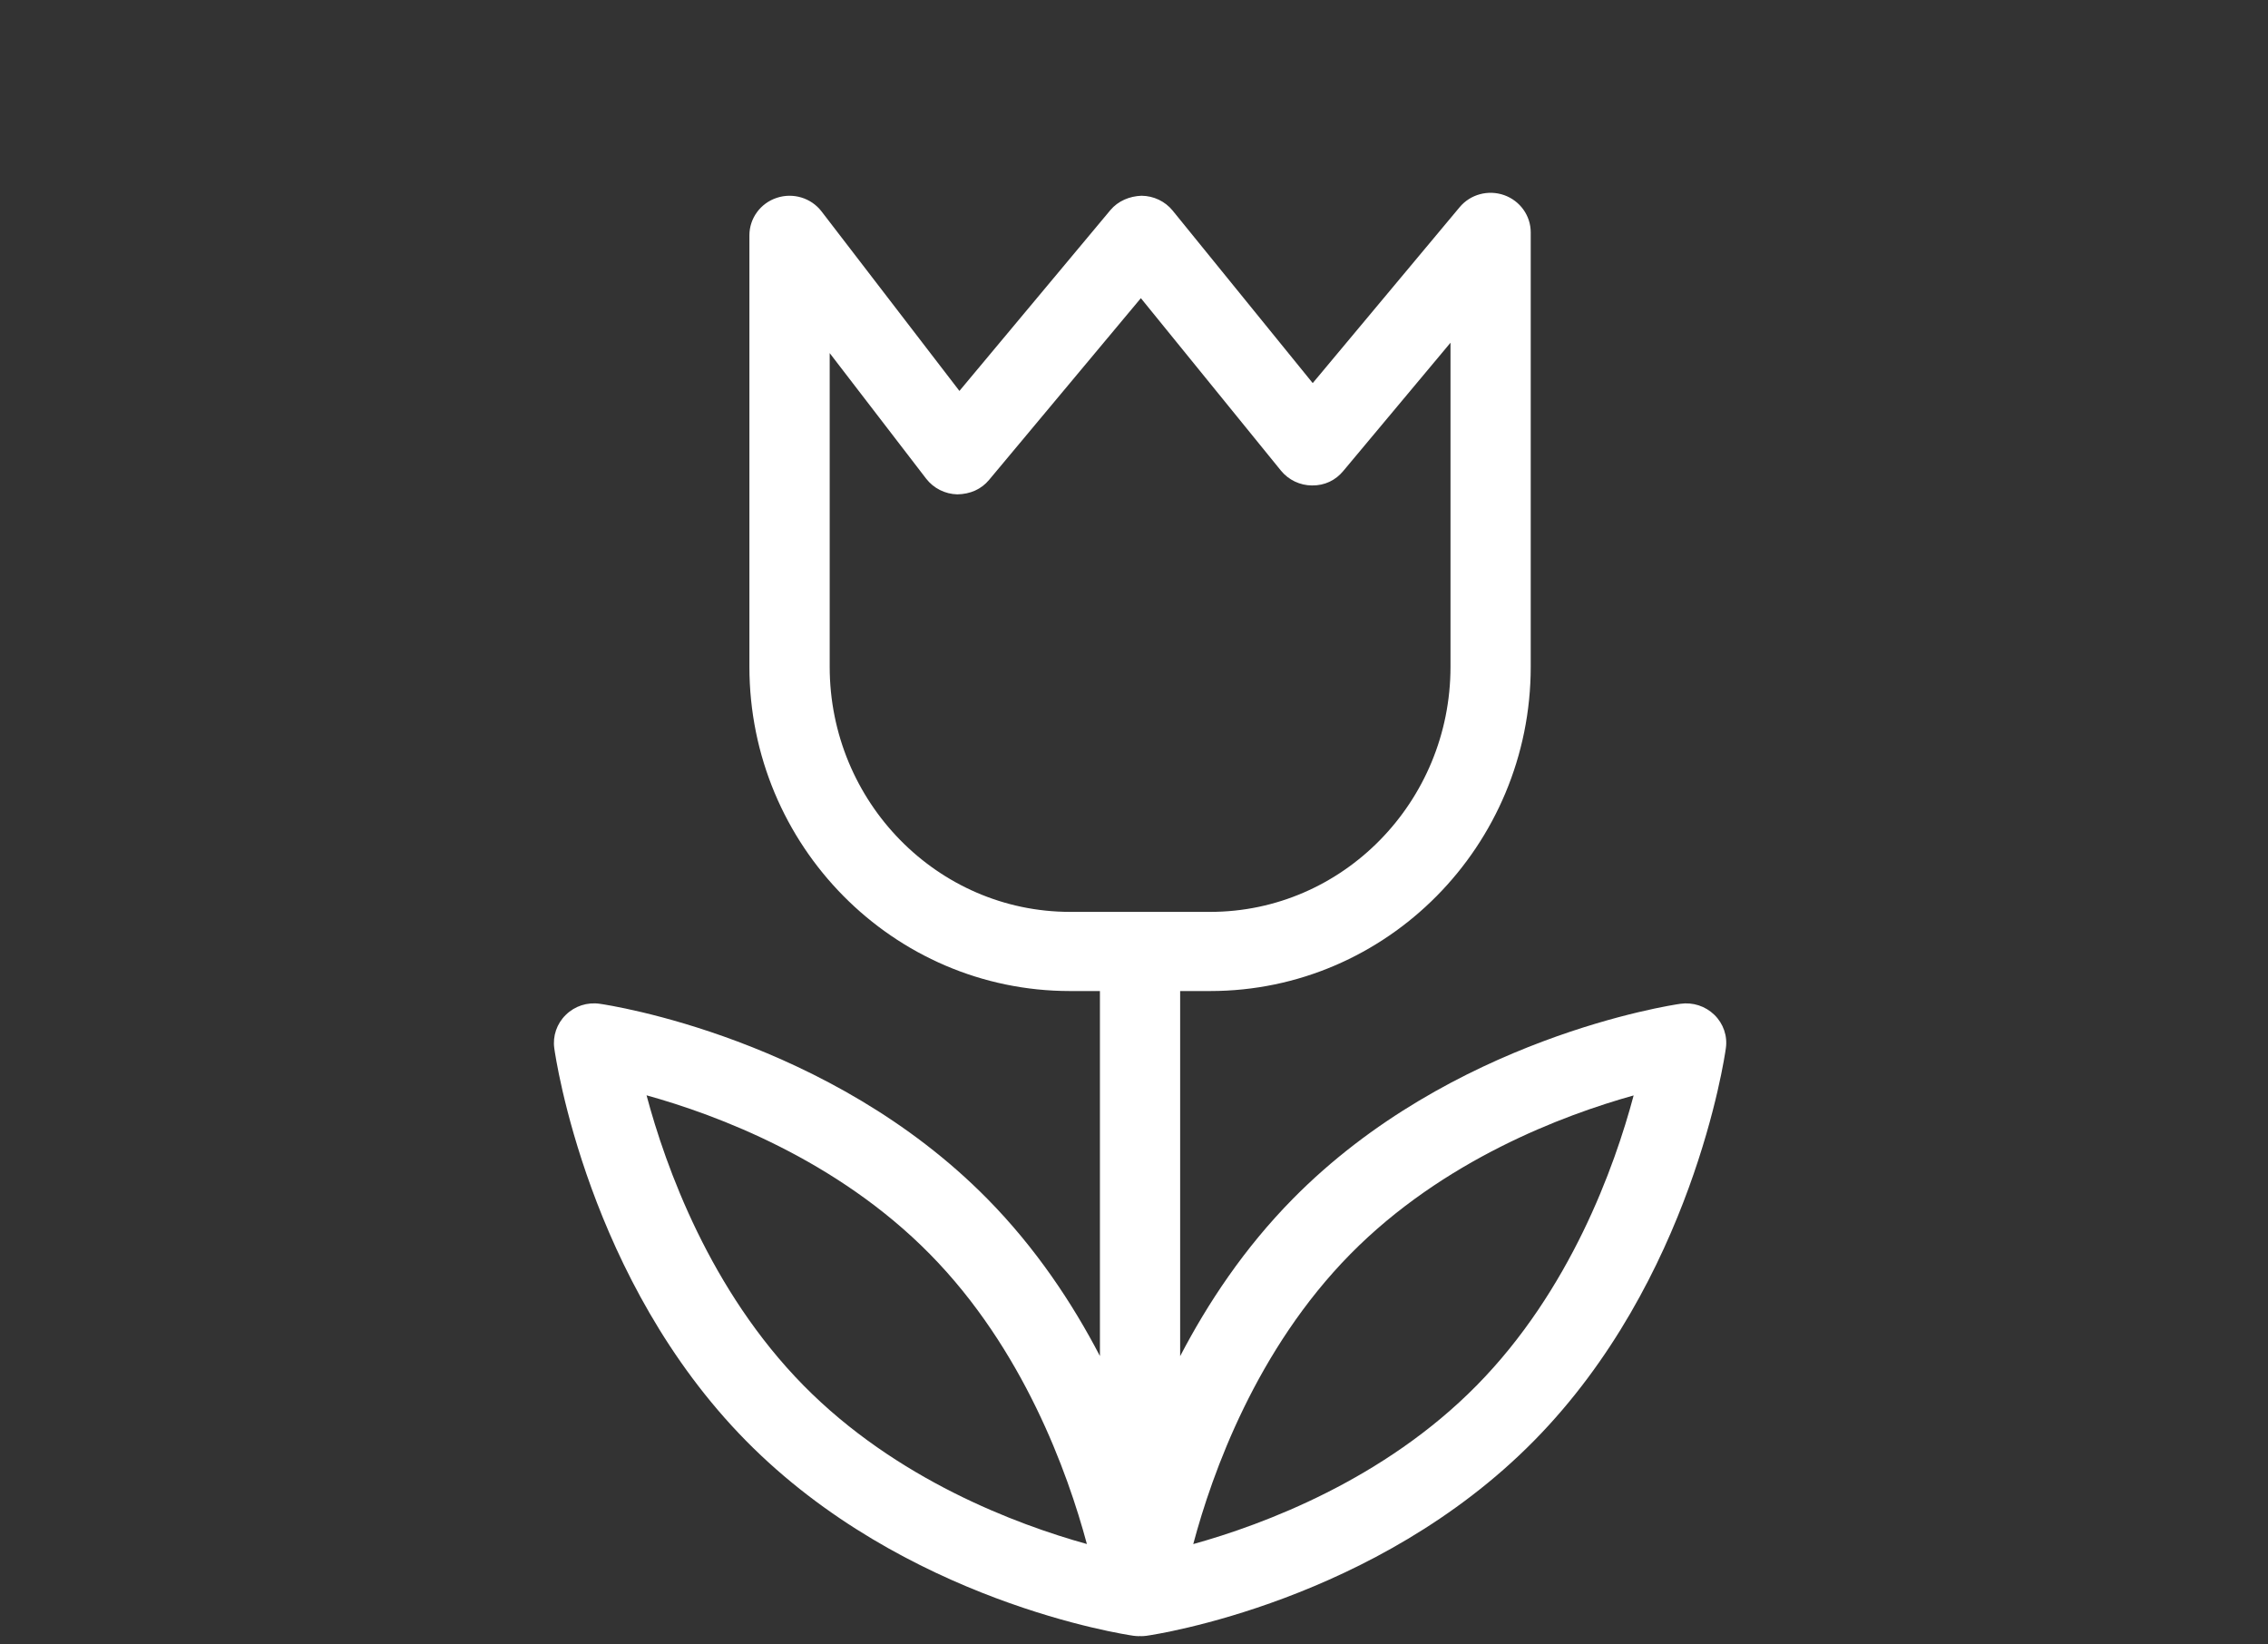 <?xml version="1.0" encoding="UTF-8" standalone="no"?>
<svg width="40px" height="29px" viewBox="0 0 40 29" version="1.1" xmlns="http://www.w3.org/2000/svg" xmlns:xlink="http://www.w3.org/1999/xlink">
    <rect x="0" y="0" width="40" height="29" fill="#333333" stroke="none"/>
    <!-- Generator: Sketch 3.6 (26304) - http://www.bohemiancoding.com/sketch -->
    <title>priroda</title>
    <desc>Created with Sketch.</desc>
    <defs></defs>
    <g id="Page-1" stroke="none" stroke-width="1" fill="none" fill-rule="evenodd">
        <g id="ikony" transform="translate(-1, -1)" fill="#FFFFFF">
            <g id="priroda" transform="translate(1, 1)">
                <path d="M30.236,17.897 C30.078,17.743 29.858,17.67 29.636,17.702 C29.473,17.725 25.592,18.309 22.801,21.142 C21.945,22.01 21.301,22.981 20.814,23.916 L20.814,17.477 L21.343,17.477 C24.461,17.477 26.997,14.912 26.997,11.758 L26.997,4.098 C26.997,3.803 26.809,3.541 26.528,3.441 C26.246,3.342 25.932,3.427 25.743,3.654 L23.152,6.756 L20.681,3.713 C20.548,3.55 20.347,3.454 20.133,3.452 C19.922,3.459 19.718,3.544 19.583,3.706 L16.921,6.894 L14.489,3.728 C14.305,3.489 13.987,3.393 13.699,3.489 C13.411,3.584 13.217,3.85 13.217,4.15 L13.217,11.758 C13.217,14.912 15.753,17.477 18.871,17.477 L19.399,17.477 L19.399,23.914 C18.913,22.98 18.269,22.01 17.414,21.142 C14.623,18.309 10.742,17.725 10.579,17.702 C10.358,17.669 10.136,17.742 9.979,17.897 C9.82,18.052 9.745,18.271 9.776,18.488 C9.799,18.654 10.371,22.579 13.156,25.407 C15.948,28.241 19.828,28.823 19.992,28.847 C20.026,28.851 20.06,28.854 20.093,28.854 C20.098,28.854 20.102,28.851 20.107,28.851 C20.112,28.851 20.116,28.854 20.121,28.854 C20.154,28.854 20.188,28.851 20.222,28.847 C20.386,28.823 24.265,28.241 27.056,25.407 C29.842,22.579 30.415,18.654 30.438,18.488 C30.47,18.27 30.395,18.052 30.236,17.897 L30.236,17.897 Z M14.633,11.758 L14.633,6.227 L16.334,8.441 C16.465,8.611 16.668,8.713 16.884,8.718 C17.112,8.714 17.307,8.628 17.444,8.463 L20.121,5.258 L22.592,8.3 C22.726,8.464 22.927,8.56 23.139,8.561 C23.363,8.564 23.555,8.47 23.69,8.307 L25.582,6.044 L25.582,11.759 C25.582,14.142 23.681,16.081 21.344,16.081 L18.871,16.081 C16.534,16.08 14.633,14.142 14.633,11.758 L14.633,11.758 Z M14.172,24.433 C12.522,22.757 11.739,20.575 11.403,19.316 C12.64,19.659 14.758,20.449 16.4,22.116 C18.049,23.79 18.831,25.97 19.169,27.229 C17.928,26.884 15.806,26.092 14.172,24.433 L14.172,24.433 Z M26.043,24.433 C24.408,26.093 22.285,26.885 21.045,27.23 C21.38,25.973 22.159,23.798 23.816,22.116 C25.451,20.457 27.573,19.664 28.812,19.318 C28.476,20.578 27.693,22.759 26.043,24.433 L26.043,24.433 Z"></path>
            </g>
        </g>
    </g>
</svg>
